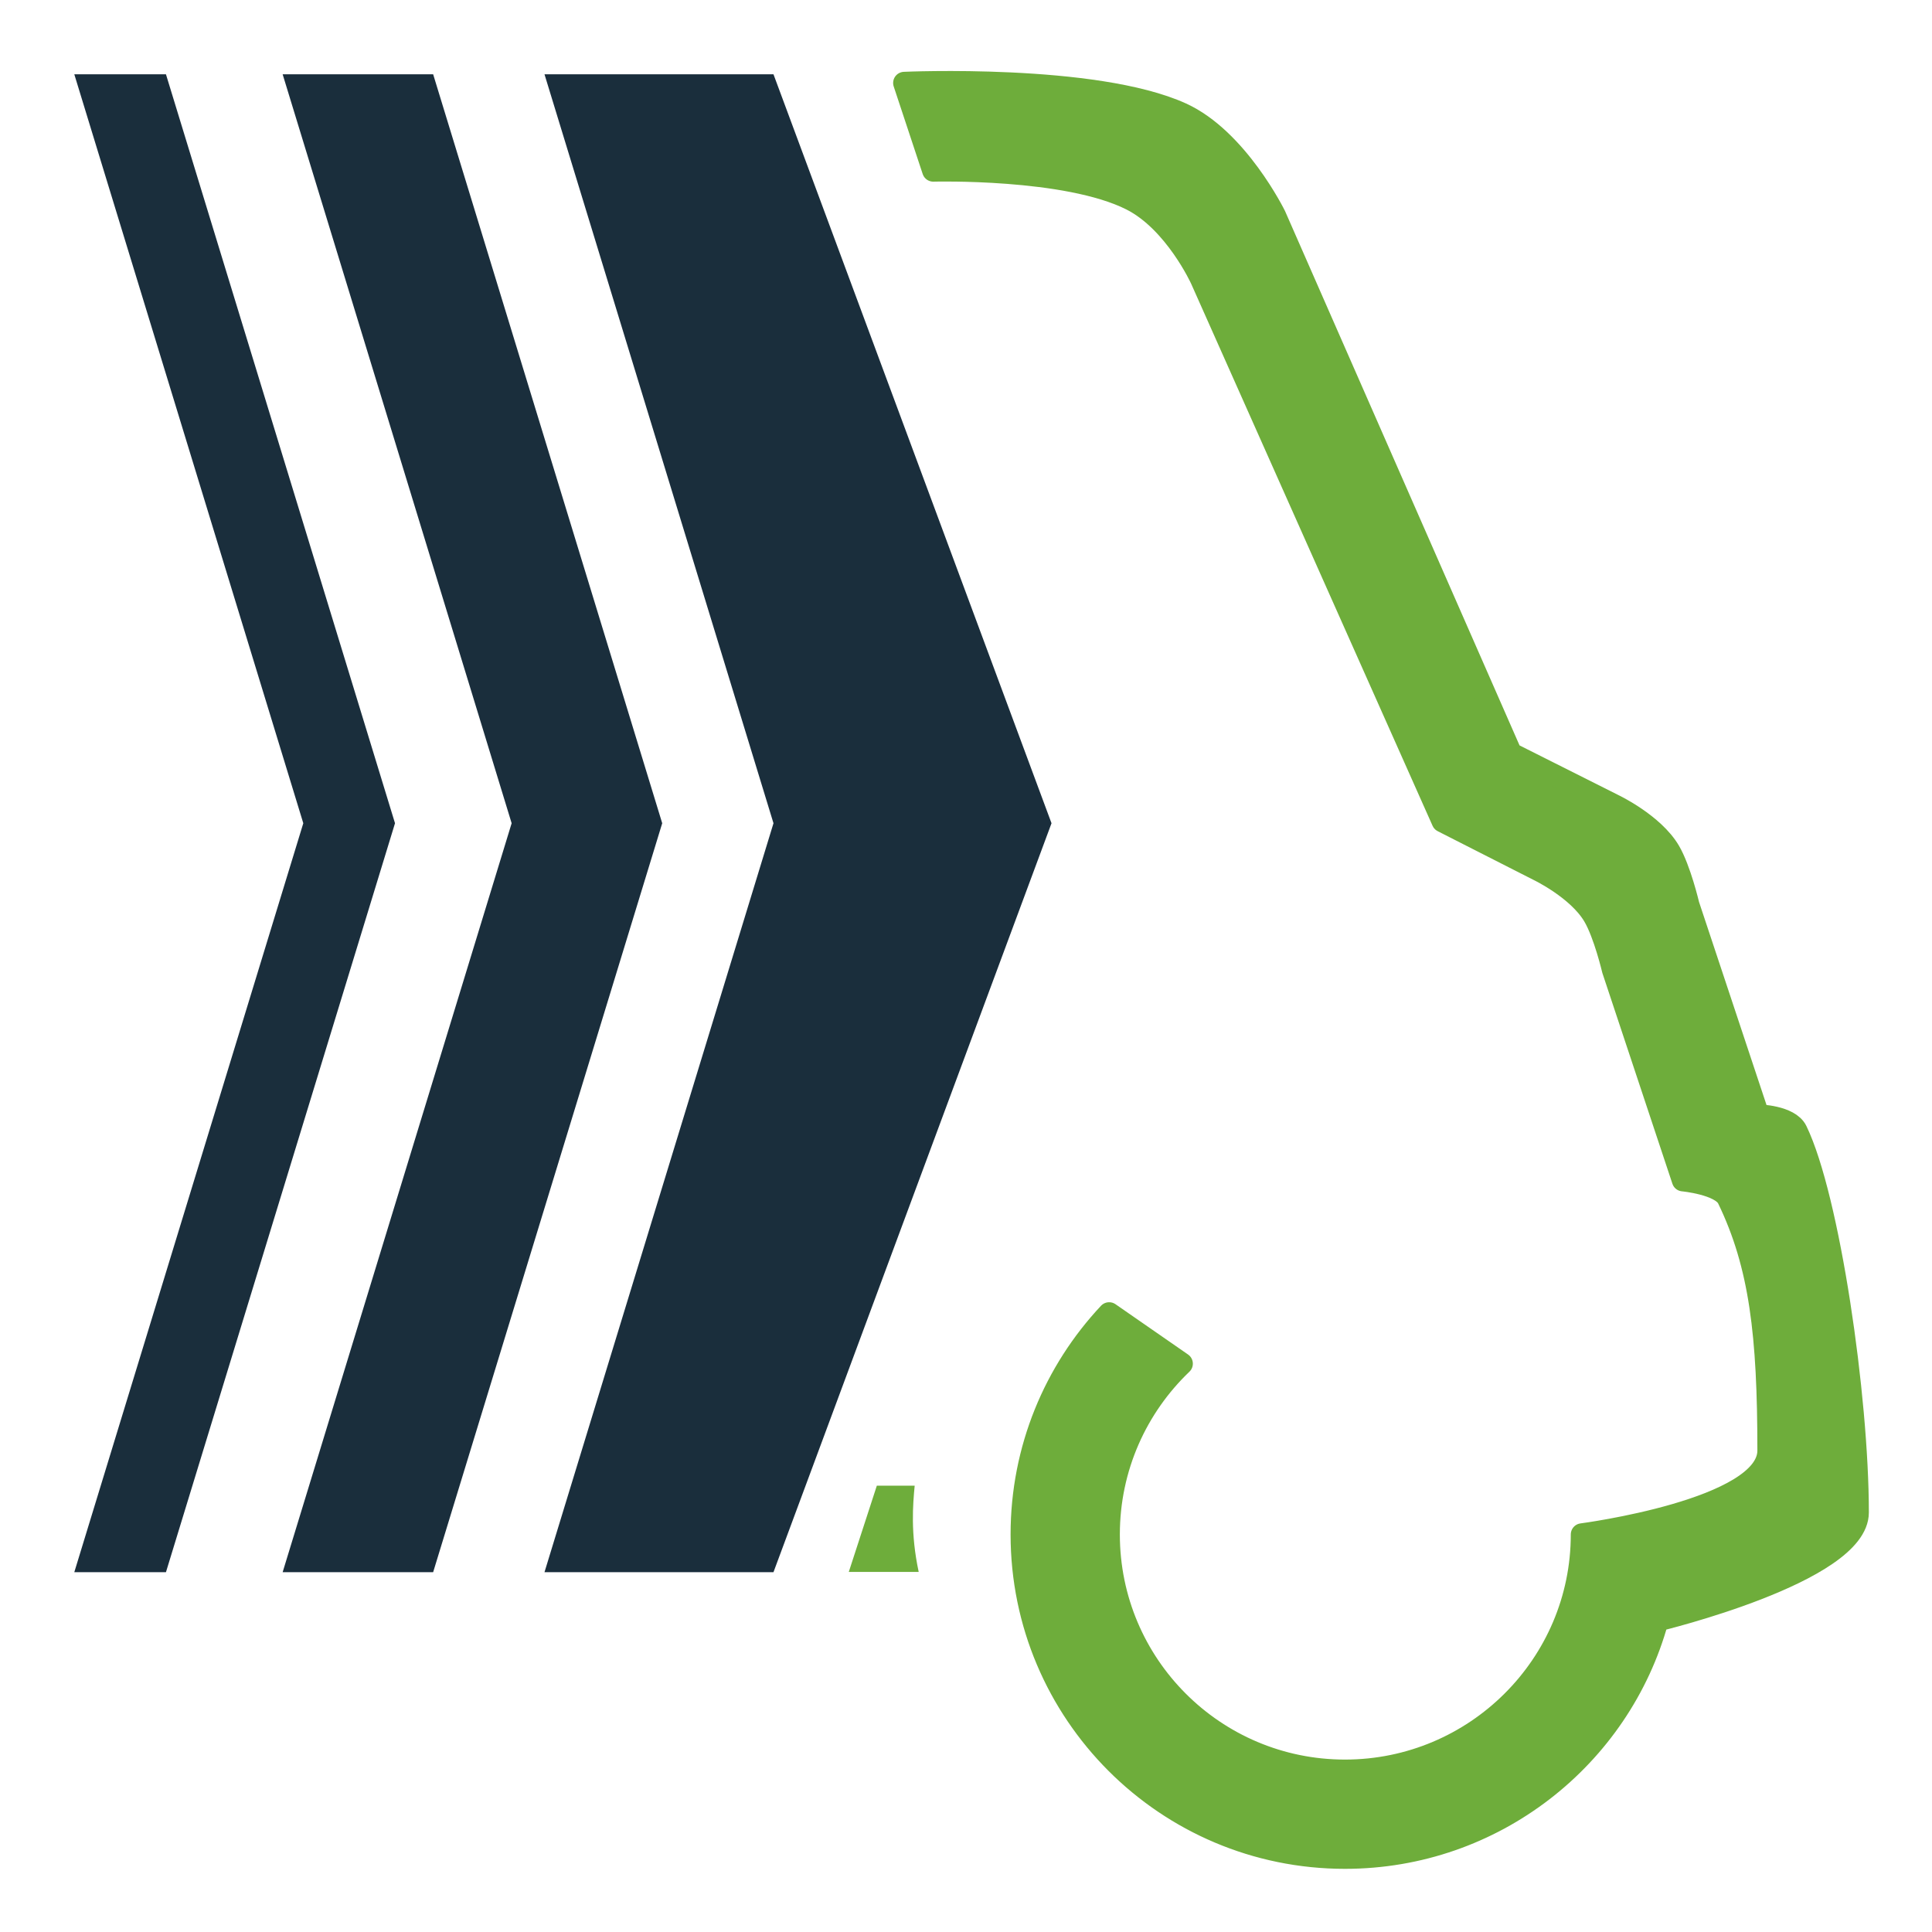 <?xml version="1.0" encoding="utf-8"?>
<!-- Generator: Adobe Illustrator 16.0.0, SVG Export Plug-In . SVG Version: 6.00 Build 0)  -->
<!DOCTYPE svg PUBLIC "-//W3C//DTD SVG 1.1//EN" "http://www.w3.org/Graphics/SVG/1.1/DTD/svg11.dtd">
<svg version="1.1" id="Capa_1" xmlns="http://www.w3.org/2000/svg" xmlns:xlink="http://www.w3.org/1999/xlink" x="0px" y="0px"
	 width="130px" height="130px" viewBox="0 0 130 130" enable-background="new 0 0 130 130" xml:space="preserve">
<g>
	<g>
		<g>
			<polygon fill-rule="evenodd" clip-rule="evenodd" fill="#1A2E3C" points="52.046,5 70.754,55.394 52.046,105.787 36.638,105.787 
				52.046,55.394 36.638,5 			"/>
			
				<polygon fill-rule="evenodd" clip-rule="evenodd" fill="none" stroke="#1A2E3C" stroke-width="0" stroke-miterlimit="3.864" points="
				52.046,5 70.754,55.394 52.046,105.787 36.638,105.787 52.046,55.394 36.638,5 			"/>
		</g>
		<g>
			<polygon fill-rule="evenodd" clip-rule="evenodd" fill="#1A2E3C" points="29.146,5 44.559,55.394 29.146,105.787 19.019,105.787 
				34.427,55.394 19.019,5 			"/>
			
				<polygon fill-rule="evenodd" clip-rule="evenodd" fill="none" stroke="#1A2E3C" stroke-width="0" stroke-miterlimit="3.864" points="
				29.146,5 44.559,55.394 29.146,105.787 19.019,105.787 34.427,55.394 19.019,5 			"/>
		</g>
		<g>
			<polygon fill-rule="evenodd" clip-rule="evenodd" fill="#1A2E3C" points="11.167,5 26.579,55.394 11.167,105.787 5,105.787 
				20.408,55.394 5,5 			"/>
			
				<polygon fill-rule="evenodd" clip-rule="evenodd" fill="none" stroke="#1A2E3C" stroke-width="0" stroke-miterlimit="3.864" points="
				11.167,5 26.579,55.394 11.167,105.787 5,105.787 20.408,55.394 5,5 			"/>
		</g>
	</g>
	<g>
		<path fill="#6EAD3B" d="M57.112,105.773h4.705c-0.56-2.623-0.389-4.549-0.27-5.805H59L57.112,105.773z"/>
		<path fill="none" stroke="#6EAD3B" stroke-width="0" stroke-miterlimit="3.864" d="M57.112,105.773h4.705
			c-0.56-2.623-0.389-4.549-0.27-5.805H59L57.112,105.773z"/>
	</g>
	<g>
		<path fill-rule="evenodd" clip-rule="evenodd" fill="#6EAD3B" d="M79.514,91.758c-3.027,2.895-4.912,6.973-4.912,11.492
			c0,8.78,7.117,15.898,15.898,15.898c8.78,0,15.945-7.118,15.945-15.898c0,0,12.555-1.636,12.555-5.646
			c0-7.78-0.541-12.46-2.716-16.957c-0.479-0.99-3.04-1.232-3.04-1.232l-4.705-14.158c0,0-0.566-2.407-1.284-3.626
			c-1.075-1.826-3.731-3.094-3.731-3.094l-6.445-3.277l-16.25-36.486c0,0-1.763-3.87-4.707-5.353
			c-4.354-2.193-13.324-1.948-13.324-1.948l-1.951-5.891c0,0,12.833-0.581,18.646,2.063c3.761,1.71,6.293,6.871,6.293,6.871
			l15.882,36.189l6.922,3.478c0,0,2.656,1.268,3.731,3.094c0.717,1.219,1.283,3.626,1.283,3.626l4.706,14.158
			c0,0,2.083,0.042,2.563,1.032c2.175,4.497,4.128,17.9,4.128,25.68c0,4.012-13.479,7.256-13.479,7.256
			C108.99,118.234,100.512,125,90.5,125c-12.013,0-21.75-9.738-21.75-21.75c0-5.754,2.234-10.986,5.883-14.876L79.514,91.758z"/>
		
			<path fill-rule="evenodd" clip-rule="evenodd" fill="none" stroke="#6EAD3B" stroke-width="1.5" stroke-linecap="round" stroke-linejoin="round" stroke-miterlimit="3.864" d="
			M79.514,91.758c-3.027,2.895-4.912,6.973-4.912,11.492c0,8.78,7.117,15.898,15.898,15.898c8.78,0,15.945-7.118,15.945-15.898
			c0,0,12.555-1.636,12.555-5.646c0-7.78-0.541-12.46-2.716-16.957c-0.479-0.99-3.04-1.232-3.04-1.232l-4.705-14.158
			c0,0-0.566-2.407-1.284-3.626c-1.075-1.826-3.731-3.094-3.731-3.094l-6.445-3.277l-16.25-36.486c0,0-1.763-3.87-4.707-5.353
			c-4.354-2.193-13.324-1.948-13.324-1.948l-1.951-5.891c0,0,12.833-0.581,18.646,2.063c3.761,1.71,6.293,6.871,6.293,6.871
			l15.882,36.189l6.922,3.478c0,0,2.656,1.268,3.731,3.094c0.717,1.219,1.283,3.626,1.283,3.626l4.706,14.158
			c0,0,2.083,0.042,2.563,1.032c2.175,4.497,4.128,17.9,4.128,25.68c0,4.012-13.479,7.256-13.479,7.256
			C108.99,118.234,100.512,125,90.5,125c-12.013,0-21.75-9.738-21.75-21.75c0-5.754,2.234-10.986,5.883-14.876L79.514,91.758z"/>
	</g>
</g>
</svg>
